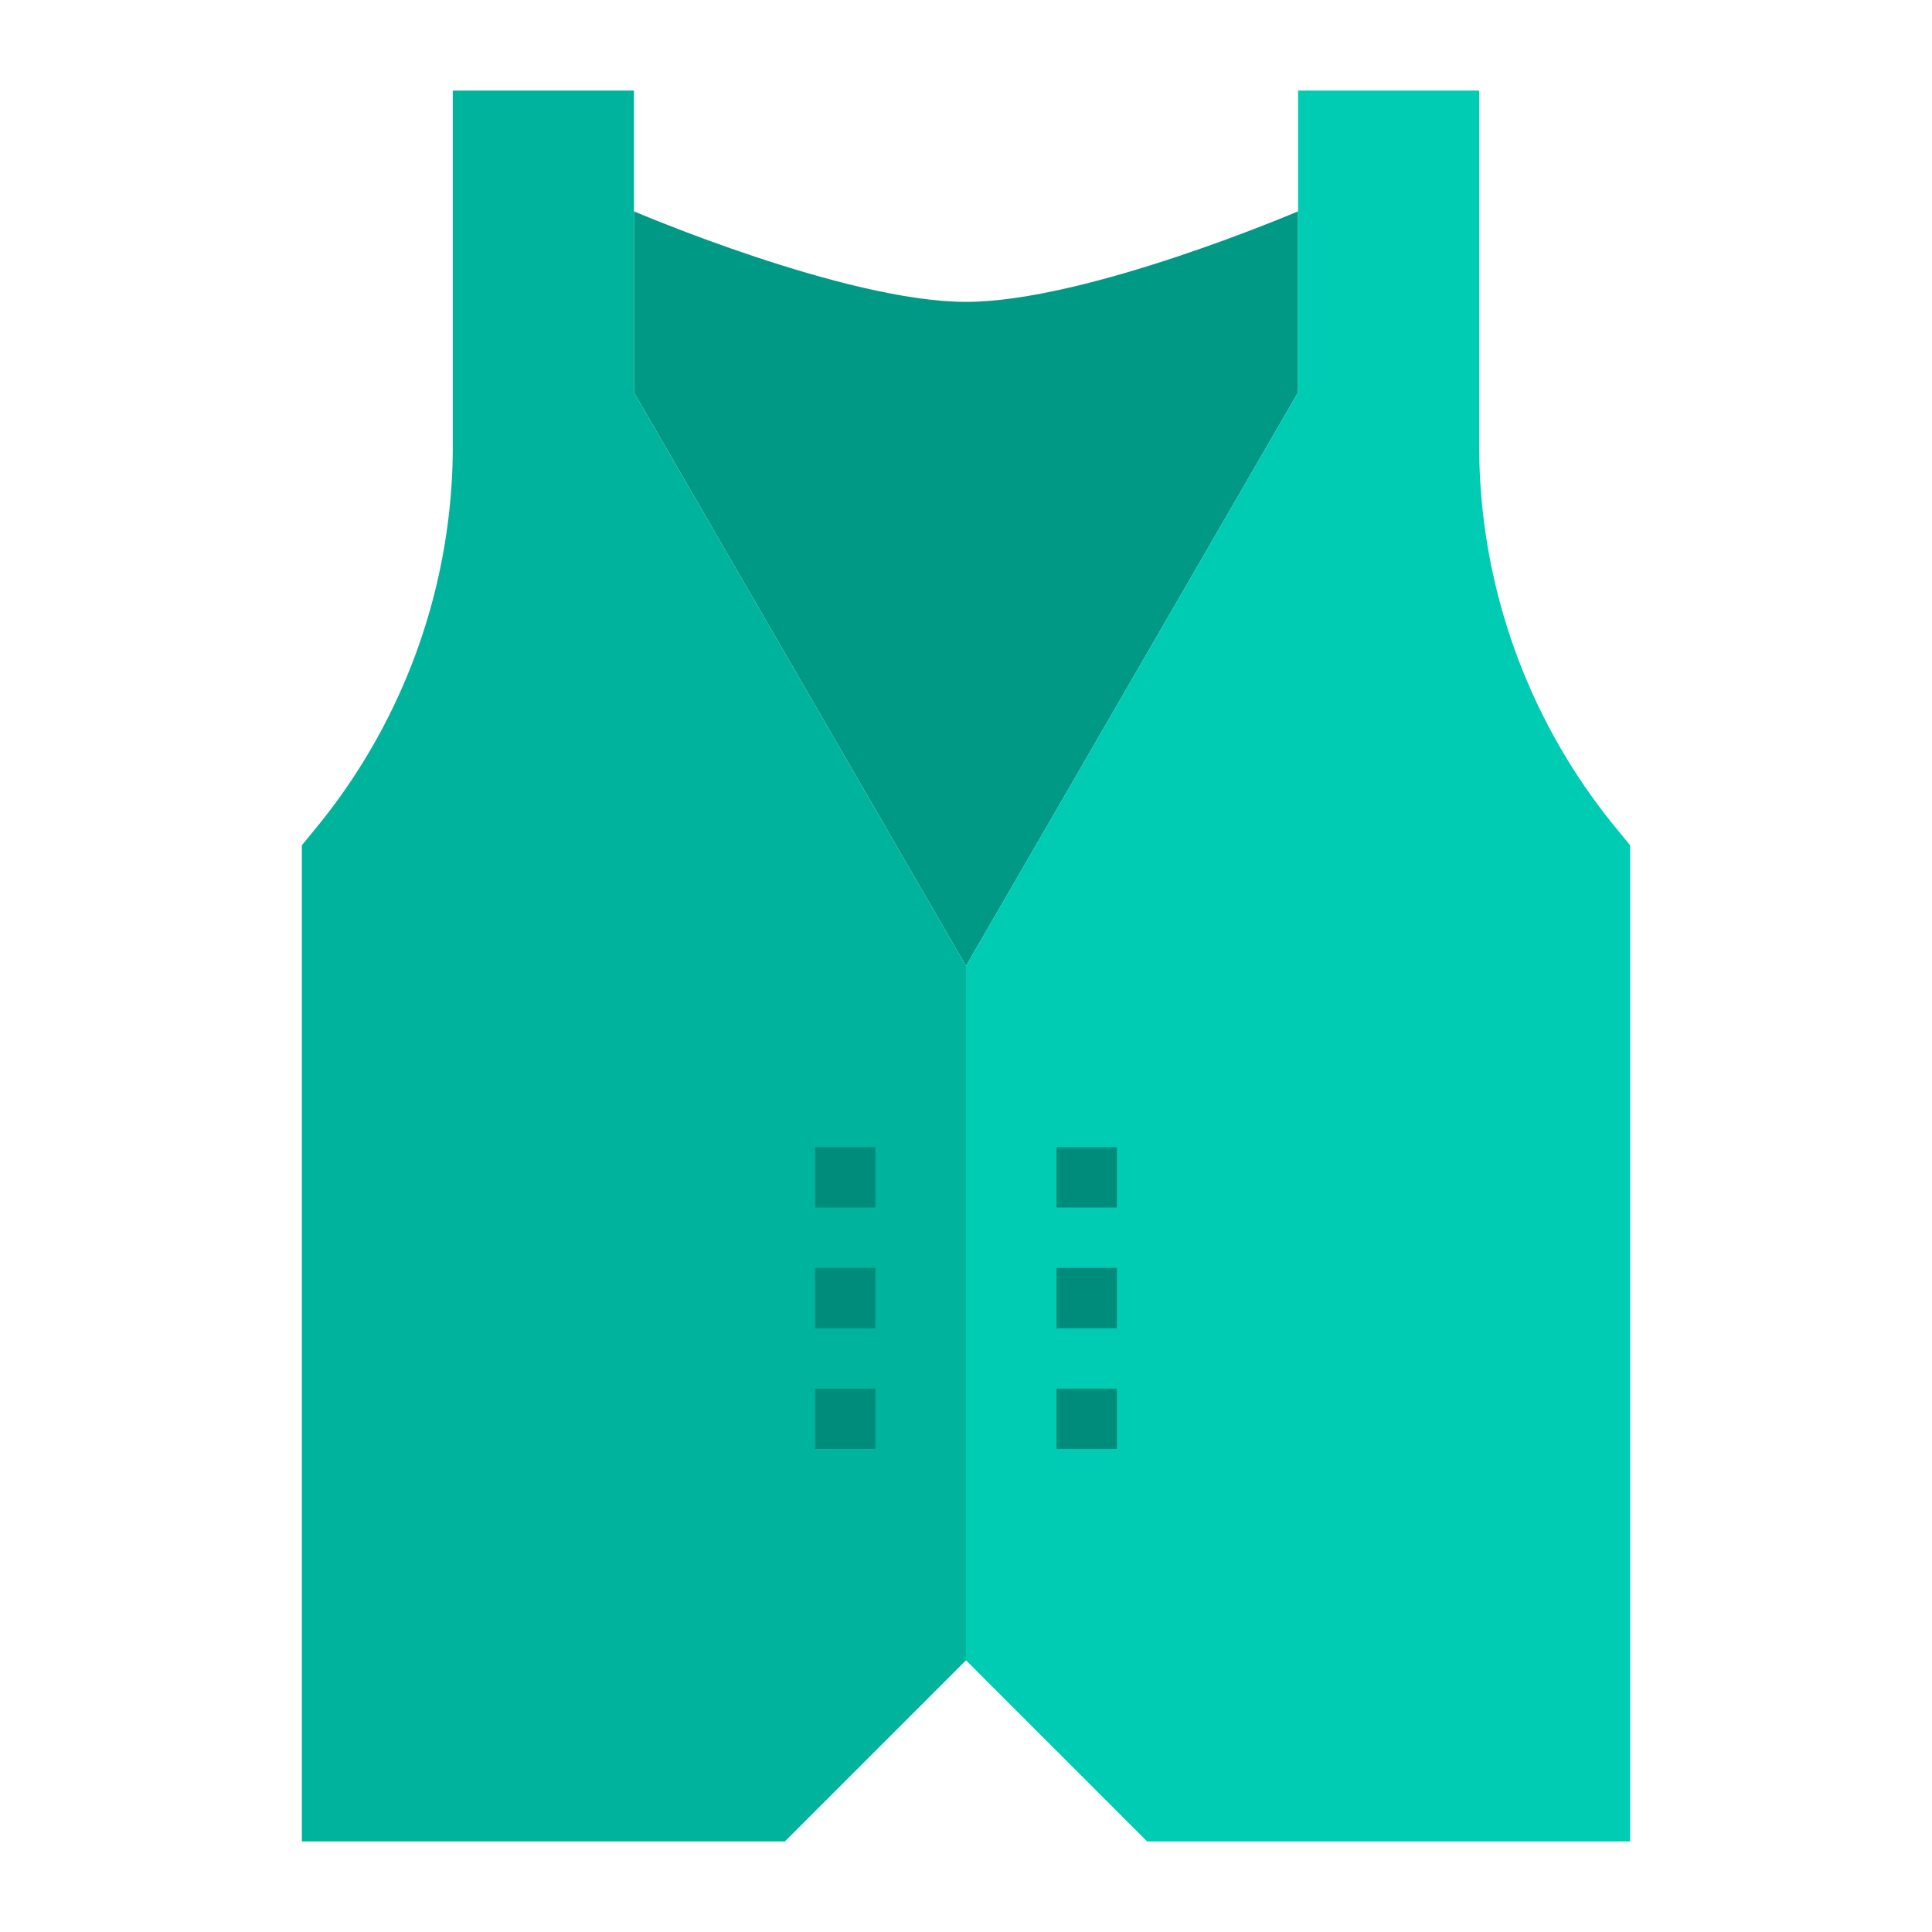 <svg height="512" viewBox="0 0 64 64" width="512" xmlns="http://www.w3.org/2000/svg"><g id="Clothes-6" data-name="Clothes"><path d="m43 7v6l-11 19-11-19v-6s7 3 11 3 11-3 11-3z" fill="#009986"/><path d="m32 32v23l-6 6h-16v-33l.36-.44a19.957 19.957 0 0 0 4.64-12.8v-11.76h6v10z" fill="#00b39d"/><path d="m32 55v-23l11-19v-10h6v11.76a19.957 19.957 0 0 0 4.64 12.8l.36.44v33h-16z" fill="#00ccb3"/><g fill="#008c7b"><path d="m35 38h2v2h-2z"/><path d="m35 42h2v2h-2z"/><path d="m35 46h2v2h-2z"/><path d="m27 38h2v2h-2z"/><path d="m27 42h2v2h-2z"/><path d="m27 46h2v2h-2z"/></g></g></svg>
